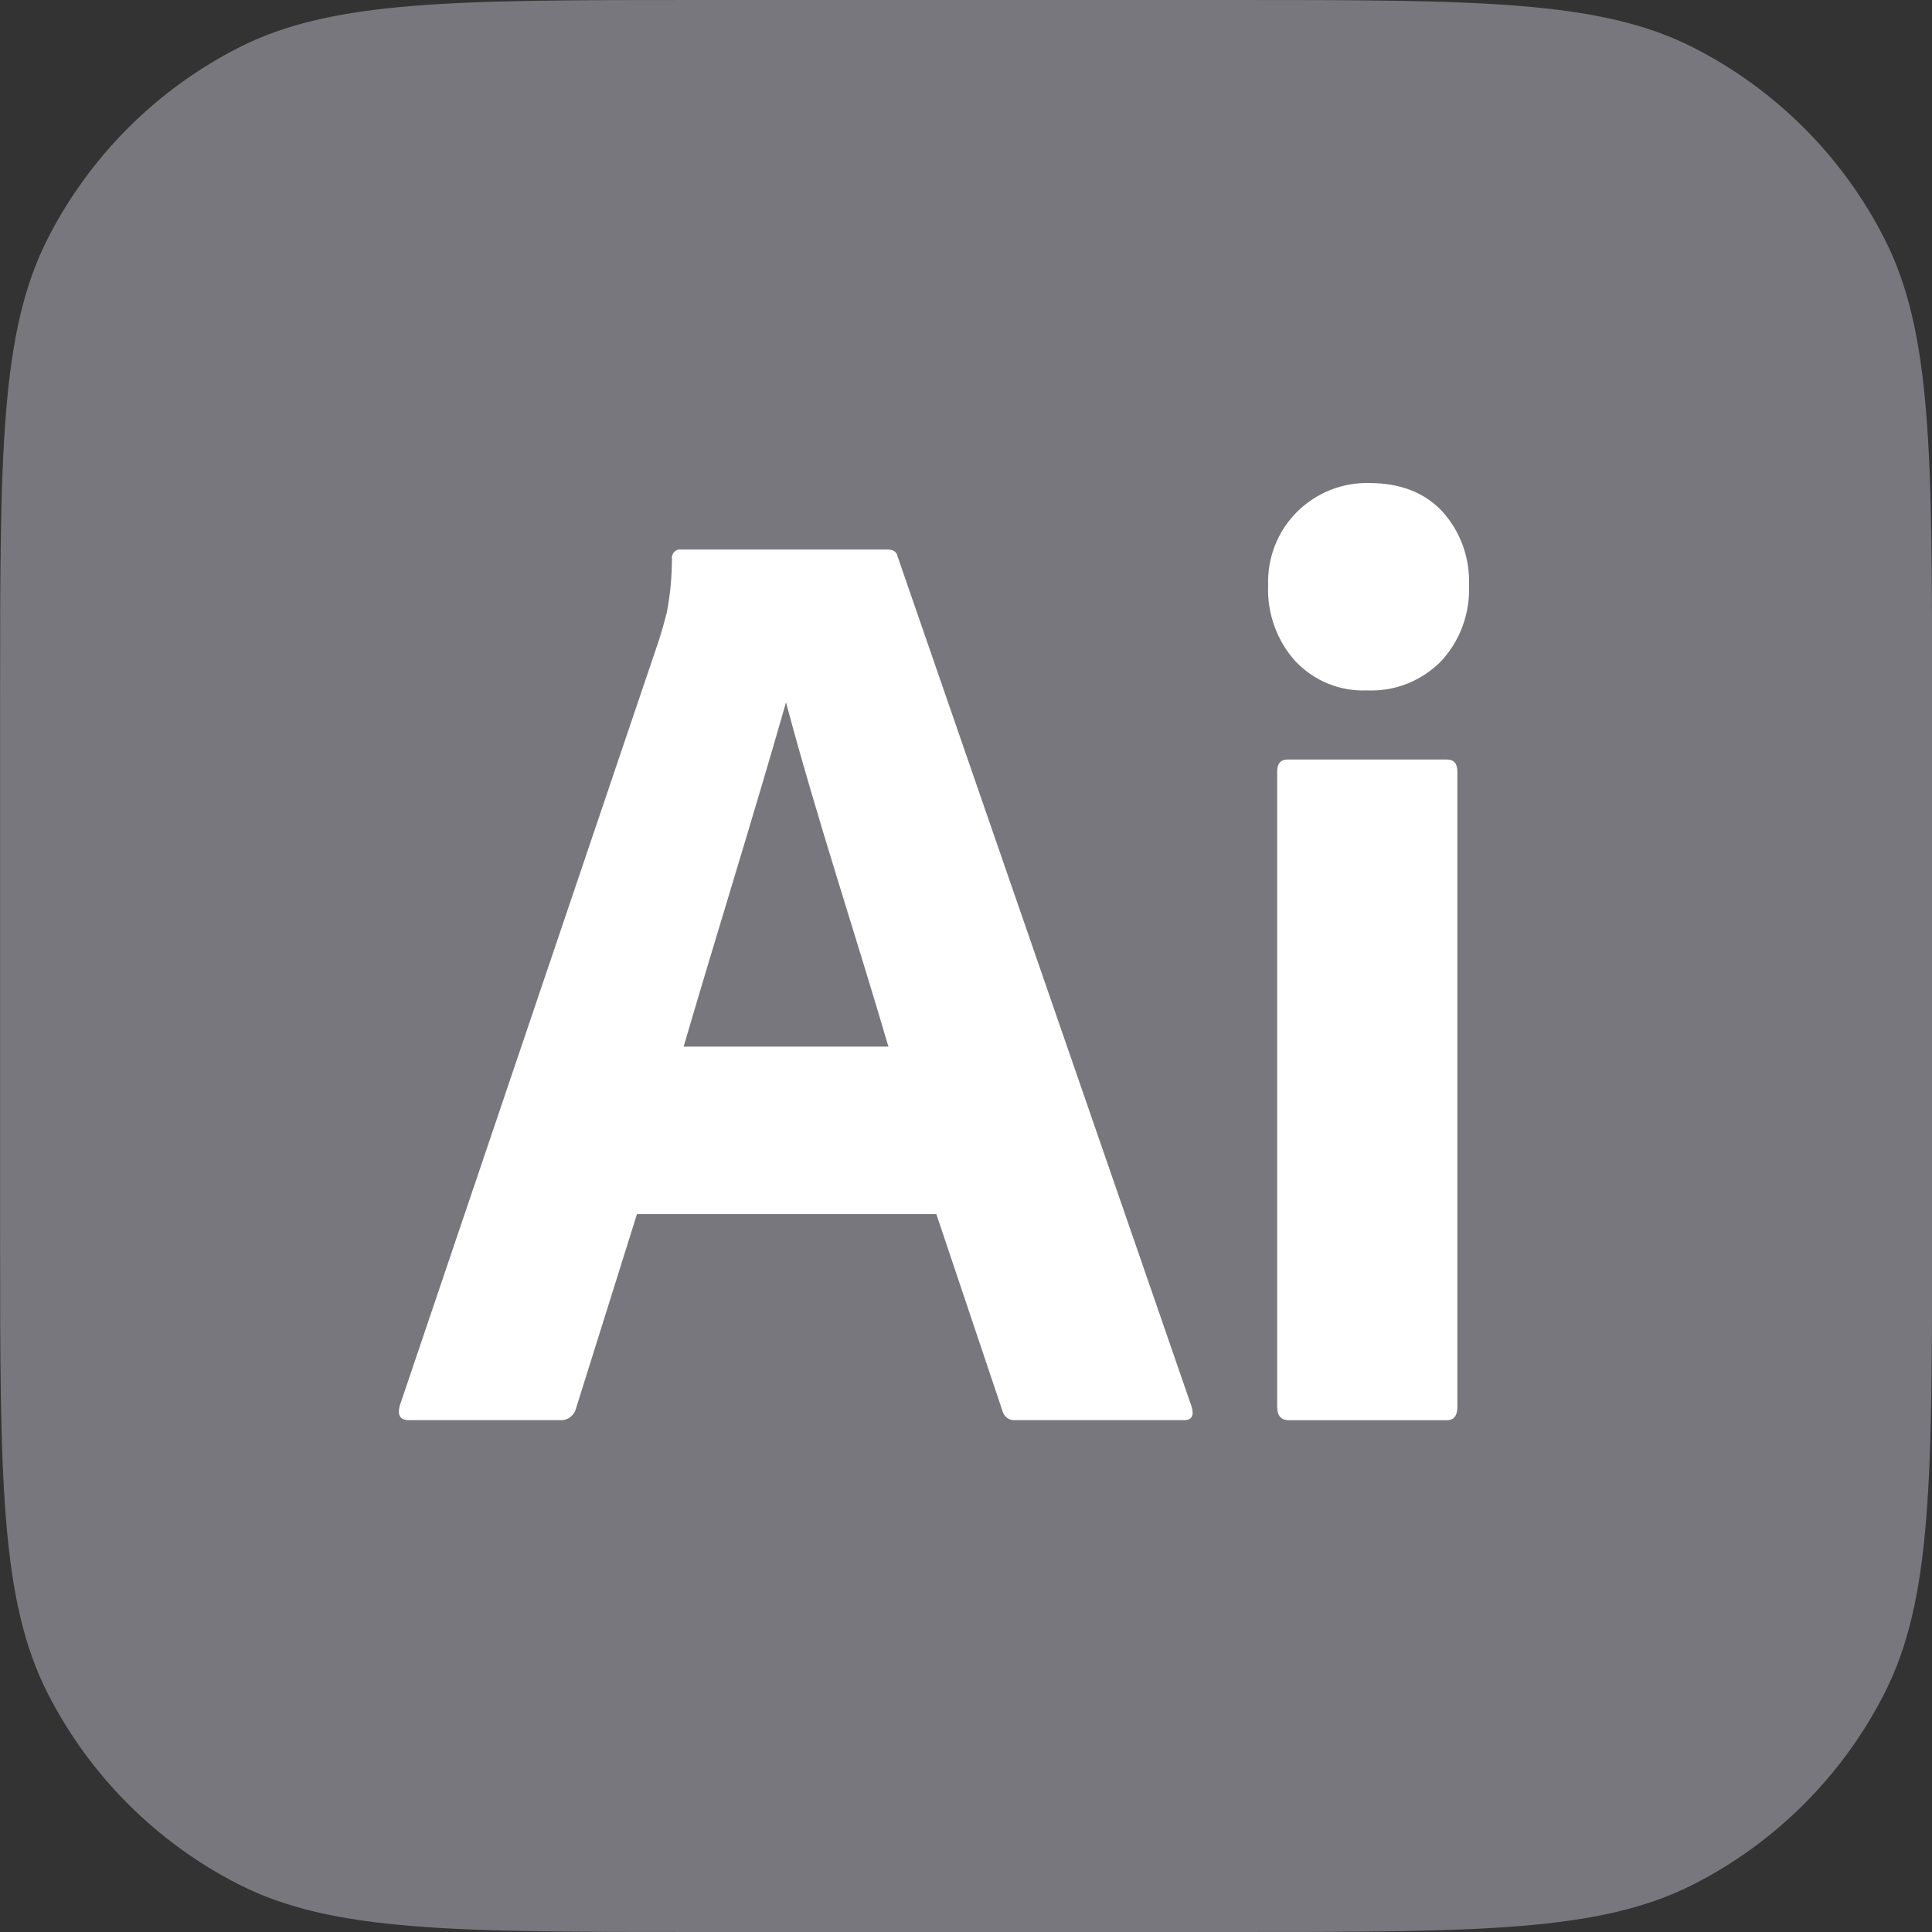 <svg width="45" height="45" viewBox="0 0 45 45" fill="none" xmlns="http://www.w3.org/2000/svg">
<rect x="0" y="0" width="45" height="45" fill="#333333" stroke="none"/>
<path d="M0.002 16.286C0.002 10.585 0.002 7.735 1.111 5.558C2.087 3.642 3.644 2.085 5.56 1.109C7.737 0 10.587 0 16.288 0H28.716C34.417 0 37.267 0 39.444 1.109C41.359 2.085 42.917 3.642 43.892 5.558C45.002 7.735 45.002 10.585 45.002 16.286V28.714C45.002 34.415 45.002 37.265 43.892 39.442C42.917 41.358 41.359 42.915 39.444 43.891C37.267 45 34.417 45 28.716 45H16.288C10.587 45 7.737 45 5.56 43.891C3.644 42.915 2.087 41.358 1.111 39.442C0.002 37.265 0.002 34.415 0.002 28.714V16.286Z" fill="#77777D"/>
<path d="M21.809 28.279H14.836L13.418 32.8C13.378 32.968 13.223 33.087 13.055 33.078H9.523C9.322 33.078 9.251 32.965 9.312 32.738L15.35 14.904C15.41 14.718 15.47 14.507 15.531 14.269C15.61 13.856 15.65 13.436 15.651 13.015C15.634 12.891 15.743 12.781 15.863 12.799H20.663C20.803 12.799 20.884 12.85 20.904 12.954L27.757 32.769C27.817 32.975 27.757 33.079 27.576 33.078H23.651C23.513 33.094 23.382 33 23.349 32.862L21.809 28.279ZM15.923 24.378H20.693C19.909 21.701 19.025 19.058 18.308 16.359C17.535 19.063 16.691 21.755 15.923 24.378Z" fill="white"/>
<path d="M31.831 16.081C31.524 16.093 31.217 16.039 30.93 15.922C30.644 15.805 30.386 15.627 30.171 15.4C29.957 15.163 29.791 14.885 29.682 14.582C29.574 14.279 29.524 13.957 29.537 13.635C29.526 13.316 29.581 12.998 29.698 12.701C29.815 12.405 29.992 12.138 30.216 11.916C30.439 11.697 30.701 11.526 30.989 11.412C31.277 11.297 31.584 11.243 31.892 11.251C32.616 11.251 33.185 11.473 33.597 11.916C33.806 12.147 33.968 12.418 34.074 12.712C34.18 13.007 34.228 13.321 34.216 13.635C34.229 13.959 34.178 14.282 34.066 14.585C33.955 14.888 33.785 15.165 33.567 15.4C33.34 15.63 33.068 15.809 32.769 15.927C32.47 16.044 32.151 16.096 31.831 16.081ZM29.748 32.769V17.97C29.748 17.784 29.829 17.691 29.99 17.691H33.703C33.864 17.691 33.944 17.784 33.945 17.97V32.769C33.945 32.976 33.864 33.079 33.703 33.079H30.02C29.839 33.079 29.748 32.975 29.748 32.769Z" fill="white"/>
</svg>
